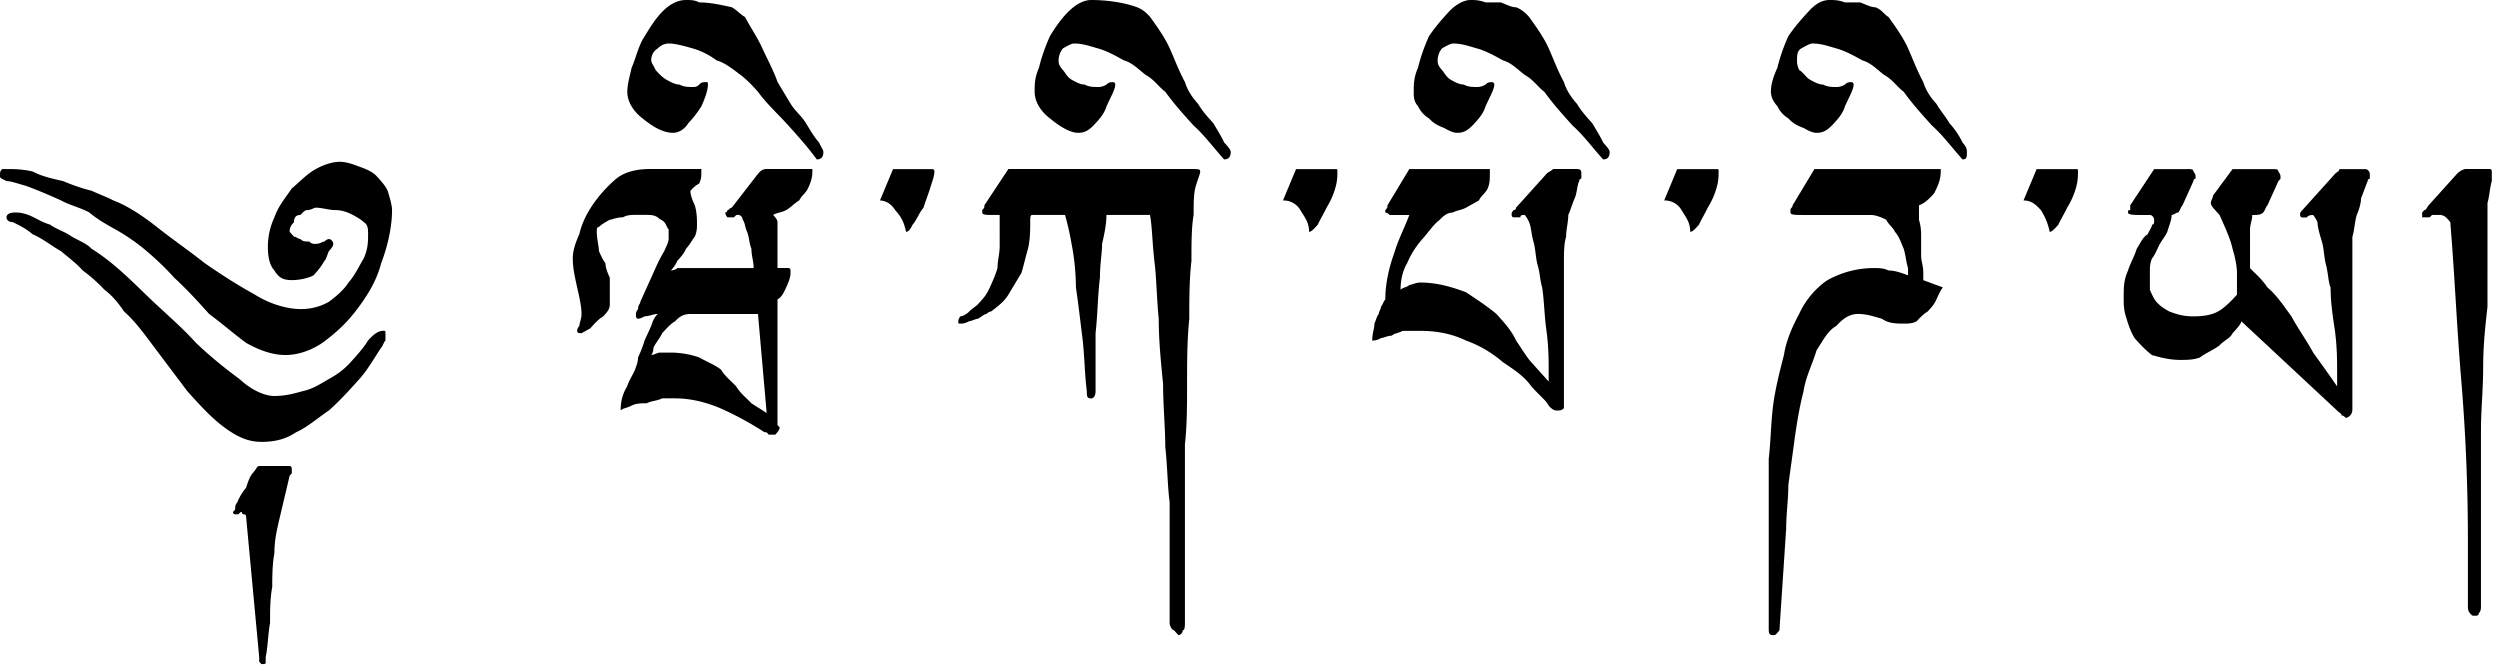 <?xml version="1.0" encoding="UTF-8" standalone="no"?>
<svg xmlns="http://www.w3.org/2000/svg" width="93" height="25" version="1.0" viewBox="0 0 93 25">
	<path d="M26.09 6.29v.09c0 .179 0 .268-.082.448-.162.09-.243.18-.324.269 0 .179.081.359.162.539.082.269.082.54.082.72 0 .09 0 .267-.082.448-.08.09-.162.268-.324.448-.081.18-.163.27-.324.45a1.25 1.25 0 01-.243.359s.162 0 .243-.09h2.837c0-.268-.082-.45-.082-.72-.082-.18-.082-.448-.163-.63-.08-.178-.08-.357-.162-.447 0-.09-.081-.18-.162-.18s-.081 0-.161.09h-.245s-.081-.09-.081-.18c0 0 .081 0 .081-.09.081 0 .081-.089.162-.089l.973-1.258c.081-.089.162-.18.323-.18h1.702v.091c0 .268-.08.448-.163.629-.08.179-.242.268-.324.448-.162.09-.324.27-.486.359-.162.09-.324.09-.486.18.081.09.162.18.162.27v1.705h.405s.08 0 .08.09v.09c0 .181-.08.36-.161.54-.081.18-.162.36-.324.448v4.672l.081.09c0 .09-.08.18-.162.27h-.243c-.082-.092-.082-.092-.163-.092a12.01 12.01 0 00-1.458-.808c-.568-.268-1.216-.45-1.864-.45h-.486c-.162.092-.405.092-.568.182-.162 0-.404 0-.567.089-.162.09-.324.09-.405.18 0-.358.081-.63.243-.898.081-.27.244-.45.325-.718 0 0 .08-.18.08-.36a4.46 4.46 0 00.244-.63c.081-.18.164-.357.244-.538.082-.27.162-.36.243-.448-.161 0-.323.089-.486.089-.162.09-.243.09-.243.09-.081 0-.081-.09-.081-.179 0 0 0-.09.08-.18 0-.182.083-.182.083-.272l.567-1.256a5.42 5.42 0 01.324-.63c.082-.18.163-.357.163-.448v-.359c-.082-.09-.082-.179-.163-.269-.08-.09-.162-.09-.243-.18-.161-.09-.243-.09-.486-.09h-.324c-.163 0-.325 0-.486.09-.243 0-.405.09-.487.09-.161.09-.323.181-.405.27-.08 0-.08.09-.08.177 0 .271.08.54.08.72.082.18.163.36.244.45 0 .18.081.359.161.54v.986c0 .181-.08.271-.242.45-.163.09-.325.269-.487.45l-.324.179c-.08 0-.162 0-.162-.09 0 0 0-.09.081-.18 0-.09.082-.27.082-.448 0-.27-.082-.629-.163-.989-.08-.358-.162-.72-.162-1.077 0-.27.081-.54.243-.899.082-.358.244-.719.486-1.078.244-.36.568-.72.892-.99.324-.267.809-.357 1.216-.357h1.946zm-1.863 6.917c.082 0 .243-.091.324-.091h.405c.404 0 .81.091 1.052.18.325.18.567.27.81.45.163.267.405.448.568.628.162.269.404.449.567.63l.567.358-.323-3.682h-2.513c-.243 0-.405.089-.567.269-.162.09-.324.27-.486.449-.08.18-.243.359-.323.54 0 .178-.081.27-.081.27zm6.157-7.277c-.324-.449-.729-.897-1.053-1.258-.405-.448-.81-.808-1.134-1.257-.162-.18-.406-.449-.65-.629-.241-.18-.566-.45-.89-.54a2.795 2.795 0 00-.89-.446c-.325-.092-.649-.182-.891-.182a.582.582 0 00-.406.182.5.5 0 00-.243.447c0 .09.082.18.162.359.081.089.243.27.405.36.162.09.324.18.486.18.163.09.325.09.486.09.081 0 .162 0 .243-.09.083-.09.163-.09.245-.09.081 0 .081 0 .081.09 0 .178-.081.448-.243.808a3.91 3.91 0 01-.487.628c-.162.269-.405.359-.567.359-.406 0-.81-.27-1.135-.538-.243-.181-.567-.54-.567-.989 0-.269.081-.539.162-.898.163-.36.243-.808.486-1.17C24.31.81 24.794 0 25.524 0c.162 0 .324 0 .486.09.406 0 .81.091 1.216.181.163.09.325.27.487.36.243.448.487.806.648 1.169.162.357.406.806.567 1.256.162.268.324.54.486.807.162.27.406.45.568.72.162.269.323.539.486.718.08.181.162.27.162.36-.002.18-.083.27-.246.27zm4.295.36s.081 0 .081.09c0 .179-.08.358-.162.629-.081.268-.162.448-.243.719-.162.179-.244.448-.406.63-.082.178-.162.266-.243.266-.081-.357-.162-.537-.405-.806-.162-.27-.405-.36-.567-.36l.487-1.167h1.458zm9.724 0c.162 0 .244 0 .244.09 0 .088-.082.268-.163.538-.081.269-.081.629-.081 1.078-.081.45-.081 1.077-.081 1.708-.081.718-.081 1.436-.081 2.155-.082.808-.082 1.617-.082 2.426 0 .719 0 1.527-.08 2.244v6.647c0 .09 0 .27-.08.27 0 .09-.083.18-.164.18 0 0-.082-.09-.161-.18-.083 0-.163-.181-.163-.27v-4.491c-.082-.63-.082-1.347-.163-2.067 0-.718-.081-1.526-.081-2.333-.081-.809-.162-1.618-.162-2.426-.081-.807-.081-1.526-.163-2.155-.08-.719-.08-1.258-.162-1.708h-1.62c0 .36-.082.72-.162 1.077 0 .36-.08.72-.08 1.259-.082.63-.082 1.347-.163 2.065v2.156c0 .18-.081.269-.162.269-.163 0-.163-.09-.163-.27-.08-.629-.08-1.257-.162-1.975-.08-.63-.162-1.349-.243-1.886a8.89 8.89 0 00-.162-1.618 10.36 10.36 0 00-.244-1.077h-1.215c-.08 0-.08.09-.08.27 0 .268 0 .628-.082.986-.081.27-.162.63-.243.899-.163.269-.325.54-.487.81-.162.266-.405.446-.648.628 0 0-.081 0-.162.09-.082 0-.163.089-.324.179-.082 0-.243.09-.324.09-.163.09-.245.09-.325.09-.081 0-.081 0-.081-.09 0 0 0-.09.081-.18.081 0 .243-.089.325-.179.08-.09.242-.182.324-.27l.161-.18c.163-.179.244-.359.325-.539.08-.18.162-.36.243-.63 0-.267.081-.538.081-.807V7.995h-.324c-.162 0-.325 0-.325-.09v-.09c.081-.089.081-.089.081-.18l.892-1.347h6.892zm1.134-.36c-.405-.449-.729-.897-1.134-1.258-.405-.448-.728-.808-1.053-1.257-.243-.18-.406-.449-.73-.629-.242-.18-.486-.45-.81-.54-.324-.18-.648-.358-.97-.446-.325-.092-.569-.182-.892-.182-.081 0-.245.09-.406.182a.715.715 0 00-.162.447c0 .09 0 .18.162.359.081.089.162.27.325.36.162.09.324.18.485.18.163.09.325.09.487.09.081 0 .162 0 .324-.09.082-.09.162-.09.243-.09 0 0 .081 0 .081.09 0 .178-.162.448-.324.808-.082.268-.243.449-.405.628-.242.269-.405.359-.648.359-.324 0-.73-.27-1.054-.538-.243-.181-.567-.54-.567-.989 0-.269 0-.539.163-.898.08-.36.243-.808.405-1.17C39.381.81 39.95 0 40.597 0c.567 0 1.216.09 1.701.27.243.09.405.27.486.36.324.448.567.806.73 1.169.163.357.324.806.567 1.256.08.268.243.54.486.807.162.27.324.45.567.72.163.269.324.539.405.718.163.181.244.27.244.36-.002.18-.083.27-.246.27zm4.132.36c.082 0 .082 0 .082.09 0 .179 0 .358-.082.629-.08.268-.161.448-.322.719-.082.179-.245.448-.324.63-.163.178-.244.266-.325.266 0-.357-.163-.537-.323-.806a.718.718 0 00-.649-.36l.487-1.167h1.456zm5.673 0h.081v.09c0 .268 0 .448-.08.629-.082.179-.245.268-.326.448l-.486.27c-.161.089-.323.089-.485.179-.162 0-.324.09-.486.27-.243.18-.404.446-.648.718a3.224 3.224 0 00-.567.898c-.163.269-.244.629-.244.988.081-.09.244-.09.326-.18.08 0 .242-.09.404-.09.648 0 1.216.18 1.7.36.407.268.812.537 1.135.808.325.358.567.629.73.987.244.36.405.63.567.808l.648.72v-.27c0-.539 0-.987-.081-1.616-.081-.54-.081-1.08-.162-1.618-.082-.269-.082-.54-.162-.808-.081-.268-.081-.63-.162-.897-.081-.27-.081-.54-.162-.72a1.1 1.1 0 00-.162-.269c-.08 0-.162 0-.162.09h-.244c-.081 0-.081-.09-.081-.09 0-.09 0-.09.08-.18 0 0 .083 0 .083-.089l1.134-1.259c.08-.088.162-.088.243-.179h.89c.163 0 .163.091.163.18v.179c-.081 0-.081.09-.081.09-.082.18-.082.45-.163.63-.08.18-.16.449-.242.63 0 .268-.081.538-.081.807-.081.268-.081.629-.081.899v5.479c-.081.089-.164.089-.244.089-.08 0-.16 0-.323-.18-.081-.18-.325-.36-.648-.72-.243-.359-.65-.628-1.054-.897a4.359 4.359 0 00-1.378-.808c-.566-.27-1.134-.358-1.7-.358h-.65c-.161.089-.322.089-.404.179-.163 0-.325.09-.405.09a.561.561 0 01-.325.09c0-.27.082-.448.082-.63.082-.18.082-.268.162-.357 0-.09.08-.18.08-.27.081-.09.081-.182.162-.269 0-.629.162-1.257.326-1.707.16-.539.403-.988.567-1.437h-.731c-.08-.09-.162-.09-.162-.09v-.09c.081-.09.081-.09.081-.18l.812-1.347h2.916zm4.294-.36c-.406-.449-.728-.897-1.134-1.258-.404-.448-.728-.808-1.052-1.257-.243-.18-.405-.449-.729-.629-.243-.18-.487-.45-.81-.54-.324-.18-.648-.358-.972-.446-.324-.092-.567-.182-.89-.182-.082 0-.244.09-.406.182a.715.715 0 00-.162.447c0 .09 0 .18.162.359.08.089.162.27.324.36.162.09.323.18.485.18.163.09.325.09.487.09.08 0 .16 0 .324-.09.081-.09.162-.09.242-.09 0 0 .082 0 .082.09 0 .178-.162.448-.324.808-.082.268-.244.449-.406.628-.242.269-.405.359-.647.359-.162 0-.324-.09-.486-.18-.243-.091-.405-.18-.566-.358a1.046 1.046 0 01-.406-.45c-.161-.179-.161-.359-.161-.539 0-.269 0-.539.161-.898.081-.36.243-.808.406-1.17.242-.357.485-.628.728-.896.243-.269.566-.45.81-.45.161 0 .323 0 .567.09h.566c.243.091.405.181.568.181.244.09.405.27.486.36.324.448.567.806.729 1.169.162.357.323.806.567 1.256.08.268.243.54.484.807.164.27.326.45.567.72.163.269.326.539.406.718.161.181.242.27.242.36 0 .18-.08.27-.242.27zm4.214.36c.082 0 .082 0 .082.09 0 .179 0 .358-.082.629a2.8 2.8 0 01-.325.719c-.08.179-.242.448-.323.63-.162.178-.243.266-.325.266 0-.357-.161-.537-.322-.806a.717.717 0 00-.648-.36l.485-1.167h1.458zm3.078 5.39c.244-.54.648-.989 1.053-1.258a3.566 3.566 0 011.783-.45c.082 0 .325 0 .487.09.242 0 .486.09.728.18v-.268c-.08-.268-.08-.45-.161-.72-.081-.18-.162-.448-.325-.63-.08-.178-.242-.267-.323-.447-.162-.09-.406-.18-.567-.18h-2.431c-.405 0-.567 0-.567-.09v-.09c0-.09.081-.09.081-.18l.81-1.347h4.7v.091c0 .358-.161.629-.242.807-.165.18-.326.359-.568.449v.54c.08.268.08.446.08.628v.719c0 .18.081.359.081.629v.269l.73.27c-.08.09-.161.27-.242.448-.081.18-.164.268-.327.45-.161.09-.322.269-.403.358-.164.09-.325.09-.486.09-.244 0-.567 0-.81-.18-.324-.09-.567-.179-.89-.179-.325 0-.567.179-.811.448-.325.18-.485.539-.73.899-.162.54-.404.986-.485 1.526-.163.63-.243 1.168-.324 1.708-.08.628-.162 1.167-.243 1.795 0 .54-.081 1.078-.081 1.617l-.244 3.684c0 .09 0 .09-.08.18s-.08.09-.162.09c-.162 0-.162-.09-.162-.269v-6.288c.081-.719.081-1.347.162-1.976.081-.63.242-1.258.404-1.885.08-.541.323-1.08.565-1.528zm6.077-5.75c-.403-.449-.728-.897-1.134-1.258-.404-.448-.73-.808-1.052-1.257-.244-.18-.406-.449-.73-.629-.242-.18-.485-.45-.809-.54-.324-.18-.648-.358-.972-.446-.325-.092-.568-.182-.892-.182-.08 0-.242.09-.405.182-.161.088-.161.267-.161.447 0 .09 0 .18.08.359.163.089.244.27.406.36.162.09.323.18.487.18.16.09.323.09.485.09.081 0 .163 0 .324-.09.081-.09.162-.09.243-.09 0 0 .08 0 .08.09 0 .178-.161.448-.323.808-.08.268-.243.449-.405.628-.244.269-.404.359-.65.359-.16 0-.322-.09-.484-.18-.243-.091-.405-.18-.567-.358a1.032 1.032 0 01-.405-.45c-.162-.179-.243-.359-.243-.539 0-.269.081-.539.243-.898.08-.36.242-.808.405-1.17.243-.357.485-.628.73-.896.242-.269.484-.45.81-.45.16 0 .323 0 .566.09h.567c.243.091.405.181.566.181.244.09.325.27.487.36.323.448.567.806.728 1.169.161.357.325.806.567 1.256.081.268.242.54.488.807.161.27.322.45.485.72.243.269.404.539.485.718.163.181.163.27.163.36 0 .18 0 .27-.163.27zm4.214.36c.081 0 .081 0 .081.09 0 .179 0 .358-.08.629a2.927 2.927 0 01-.323.719c-.082.179-.245.448-.326.63-.161.178-.242.266-.323.266a2.326 2.326 0 00-.325-.806c-.241-.27-.405-.36-.649-.36l.488-1.167h1.457zm4.133 0c.162 0 .243 0 .243.09 0 0 .081.088.081.179v.089c-.081 0-.081.09-.081.09l-.405.899c-.08.09-.08.18-.16.269-.082 0-.164.09-.245.09 0 .18-.081.36-.162.627-.08.182-.242.362-.323.54-.082.18-.163.36-.244.45-.08.18-.08.359-.08.449v.72c.08.18.16.358.242.446.163.181.324.271.486.362.244.09.486.179.891.179.486 0 .81-.089 1.053-.269.242-.18.403-.359.567-.538v-.81c0-.268-.082-.628-.164-.898-.08-.358-.241-.718-.484-1.257l-.162-.18c-.082-.09-.162-.18-.162-.27 0-.088.08-.18.08-.27l.728-.986h1.462c.16 0 .242 0 .242.091 0 0 .08.088.08.178v.09l-.08.09-.406.899c-.08.09-.08.18-.16.269-.082.09-.243.09-.405.09 0 .18-.083.36-.083.54v1.436c.164.18.406.36.648.72.325.27.567.627.892 1.076.242.45.568.899.81 1.348.324.45.647.897.89 1.257v-.449c0-.538 0-.986-.08-1.615-.082-.54-.163-1.08-.163-1.618-.08-.18-.08-.45-.161-.808-.082-.268-.082-.63-.162-.897-.081-.27-.163-.54-.163-.72-.08-.18-.162-.269-.162-.269-.08 0-.161 0-.241.09h-.164c-.08 0-.08-.09-.08-.09 0-.09 0-.09.08-.18l.082-.09 1.133-1.258c.082-.088.163-.088.163-.179h.972c.081 0 .162.091.162.18v.179c-.08 0-.08.09-.08.09-.082.18-.163.45-.245.63 0 .18-.08.449-.161.629-.08.27-.08.54-.162.808v6.377c0 .09 0 .18-.08.269 0 0-.083.09-.164.09 0 0-.082-.09-.162-.09 0-.09-.08-.09-.161-.18l-3.565-3.323c0 .09-.163.27-.327.449-.08.18-.322.269-.484.449-.244.181-.486.269-.73.45-.242.09-.485.09-.728.09-.405 0-.728-.09-1.053-.18-.242-.18-.487-.45-.647-.63-.163-.268-.244-.54-.325-.809-.081-.268-.081-.449-.081-.717 0-.36 0-.63.162-.99.081-.268.244-.538.323-.808.164-.268.245-.448.406-.538.081-.18.162-.269.162-.358.08 0 .08-.09.08-.18s-.08-.181-.16-.181h-.243c-.324 0-.568 0-.568-.09s0-.09.081-.09v-.18l.89-1.347h1.217zm11.182 5.118c-.08.72-.16 1.438-.16 2.247 0 .807-.082 1.616-.082 2.334v6.557c0 .09 0 .18-.081.27 0 .09-.081.09-.163.09-.081 0-.081 0-.162-.09-.08-.09-.08-.181-.08-.27v-2.424c0-1.976-.08-3.952-.243-5.929-.162-1.885-.243-3.861-.405-5.837 0-.09 0-.09-.08-.18-.083-.09-.164-.18-.325-.18h-.244c-.08 0-.08.09-.162.09h-.242v-.181l.08-.09c.08 0 .08-.089.162-.18l1.054-1.169c.08-.088.243-.179.324-.179h.81c.16 0 .16 0 .16.18v.27c-.08.27-.08.538-.16.808v.81zm-82.163 7.995c-.082.36-.163.72-.163 1.168-.08.45-.08.9-.08 1.257-.082.45-.082.9-.082 1.348-.081.45-.081.9-.162 1.257v.18c0 .09 0 .09-.161.09l-.082-.09v-.18l-.486-5.21s0-.09-.082-.09c-.08 0-.08-.09-.08-.09-.082 0-.082.09-.163.09h-.082s-.08 0-.08-.09l.08-.089c0-.09 0-.18.082-.27a1.89 1.89 0 01.324-.538c.082-.27.162-.45.243-.54.162-.18.162-.27.243-.27h1.134c.081 0 .081.09.081.182v.09l-.08.089zM4.617 11.59c-.243-.362-.485-.629-.729-.809a5.879 5.879 0 00-.81-.72c-.243-.268-.487-.447-.81-.718-.325-.18-.648-.449-1.053-.629-.325-.269-.568-.358-.73-.449-.162 0-.244-.09-.244-.18s.082-.18.325-.18c.081 0 .242 0 .487.09.243.09.485.27.809.36.243.18.567.267.81.448.325.181.567.269.73.448.729.45 1.378 1.08 2.025 1.71.647.628 1.297 1.166 1.864 1.794.567.54 1.133.988 1.62 1.346.486.45.972.63 1.296.63.407 0 .73-.09 1.054-.18.406-.09.648-.269.973-.45.323-.18.567-.358.81-.628.243-.268.486-.538.648-.808.243-.27.405-.358.567-.358.08 0 .08 0 .08.089v.269c-.08.09-.08.18-.16.27-.244.358-.487.807-.81 1.166-.405.45-.73.81-1.134 1.169-.406.27-.81.63-1.215.808-.405.27-.812.36-1.297.36-.486 0-.892-.18-1.379-.54-.485-.358-.891-.808-1.377-1.347l-1.216-1.616c-.404-.538-.728-.987-1.134-1.345zm5.997 1.617c.486 0 .971-.18 1.376-.45.487-.36.892-.72 1.297-1.258.405-.538.73-1.078.892-1.707.242-.63.405-1.347.405-1.976 0-.18-.082-.45-.163-.72-.081-.18-.242-.358-.405-.538-.162-.179-.405-.269-.648-.359-.242-.09-.485-.18-.729-.18-.243 0-.567.09-.891.27-.325.178-.567.448-.892.719-.242.358-.486.628-.649 1.077a2.6 2.6 0 00-.242 1.078c0 .45.081.719.242.898.163.27.325.359.65.359.324 0 .647-.089.81-.18.162-.18.243-.27.405-.538.081-.09.081-.181.163-.36.08-.091.162-.18.162-.27 0-.088-.082-.179-.162-.179 0 0-.082 0-.163.091-.082 0-.162.088-.324.088-.081 0-.163 0-.244-.088-.162 0-.243 0-.324-.09-.081 0-.162-.09-.244-.09l-.162-.183c0-.178.081-.267.162-.357 0-.18.083-.269.244-.269.081-.09.162-.18.243-.18.162 0 .244-.089.325-.089.242 0 .486.089.729.089s.487.09.649.18c.162.09.323.18.405.27.162.09.162.268.162.448 0 .27 0 .538-.162.899-.163.268-.325.628-.567.897-.163.27-.487.54-.73.717a2.052 2.052 0 01-1.052.271c-.487 0-1.135-.18-1.702-.538-.648-.36-1.216-.72-1.863-1.17-.567-.448-1.216-.897-1.783-1.346-.568-.449-1.135-.808-1.621-.988-.162-.09-.405-.181-.81-.36a6.935 6.935 0 01-1.053-.358c-.405-.091-.81-.18-1.134-.358-.407-.09-.73-.09-.891-.09H.08C0 6.378 0 6.378 0 6.556c0 .089.081.089.243.18.163 0 .405.09.73.18.486.18.891.358 1.297.539.323.18.729.27 1.052.449.324.27.648.45.972.63.324.18.729.45 1.054.717.324.27.729.63 1.133 1.08.487.448.892.895 1.297 1.347.486.358.892.718 1.378 1.077.485.271.971.451 1.458.451z"/>
</svg>
